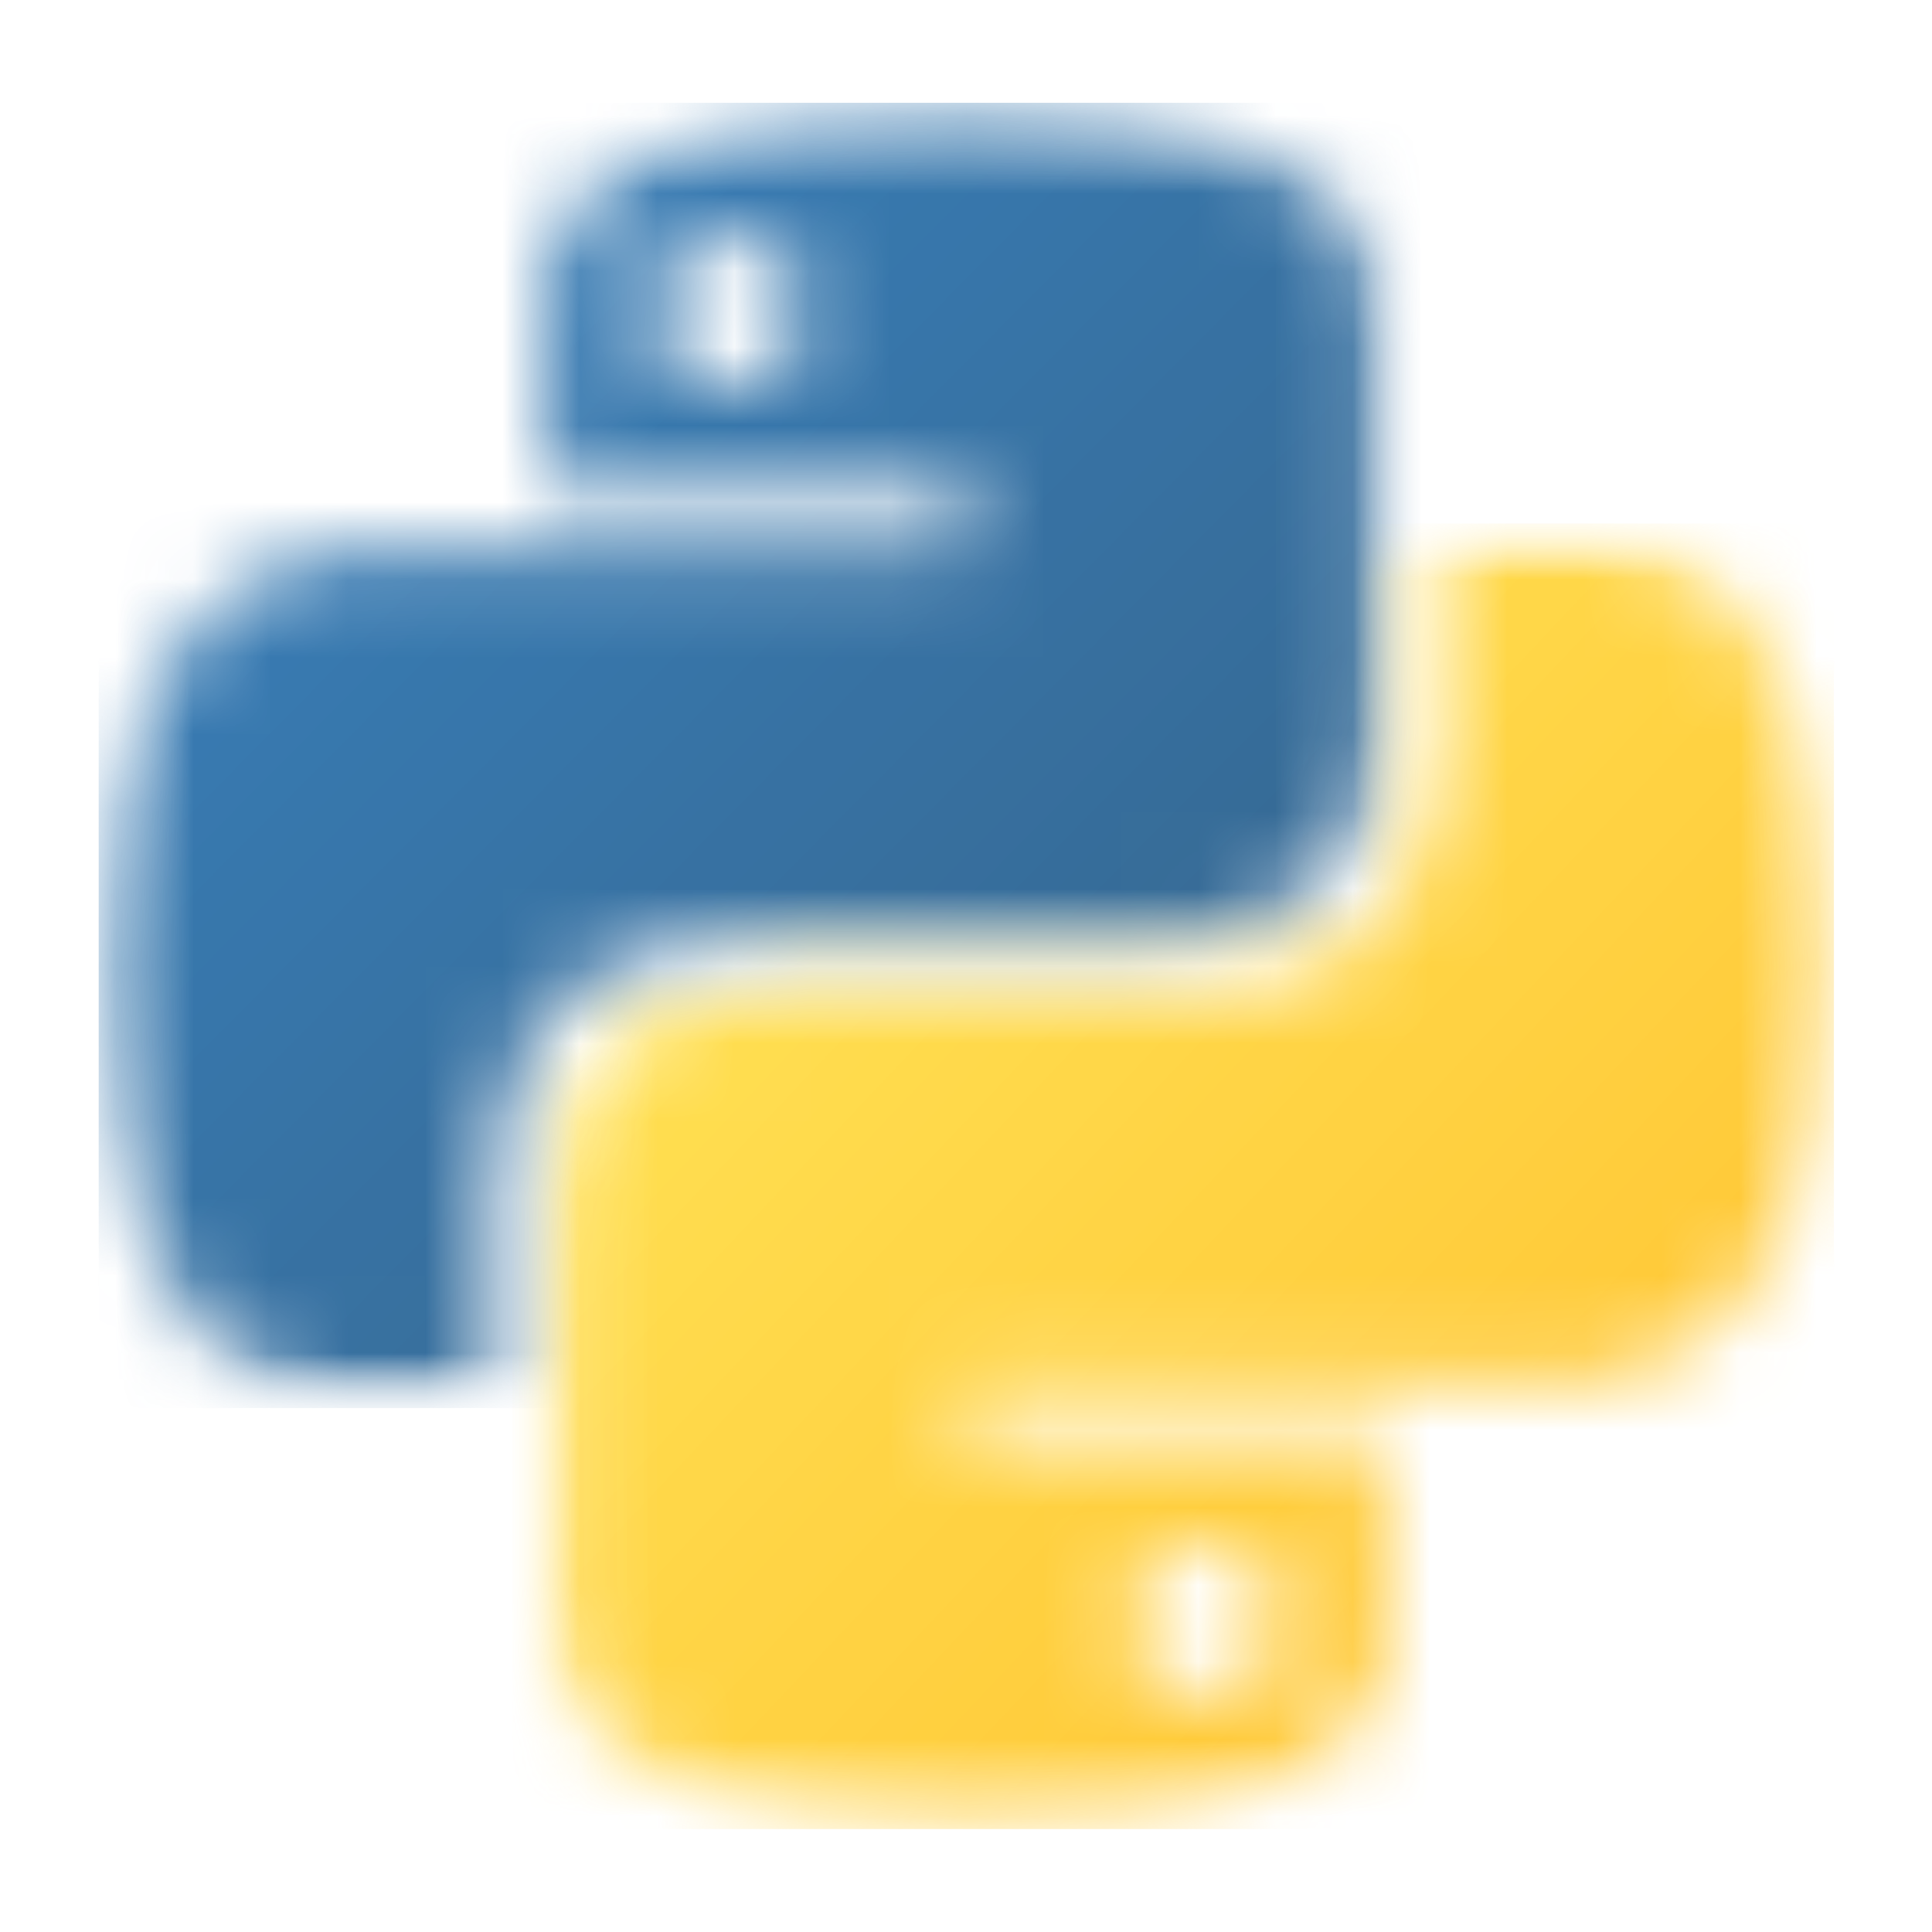 <svg width="25" height="25" viewBox="0 0 25 25" fill="none" xmlns="http://www.w3.org/2000/svg">
<mask id="mask0_5786_6942" style="mask-type:luminance" maskUnits="userSpaceOnUse" x="1" y="1" width="17" height="18">
<path d="M1.269 1.33H17.94V18.02H1.269V1.33Z" fill="white"/>
</mask>
<g mask="url(#mask0_5786_6942)">
<mask id="mask1_5786_6942" style="mask-type:luminance" maskUnits="userSpaceOnUse" x="1" y="1" width="17" height="18">
<path d="M12.424 1.328C6.723 1.328 7.079 3.8 7.079 3.8L7.085 6.361H12.525V7.13H4.925C4.925 7.13 1.277 6.717 1.277 12.469C1.277 18.221 4.461 18.017 4.461 18.017H6.361V15.348C6.361 15.348 6.258 12.164 9.494 12.164H14.889C14.889 12.164 17.92 12.213 17.92 9.234V4.309C17.92 4.309 18.381 1.328 12.424 1.328ZM9.424 3.05C9.965 3.05 10.402 3.488 10.402 4.029C10.402 4.57 9.965 5.008 9.424 5.008C8.883 5.008 8.445 4.57 8.445 4.029C8.445 3.488 8.883 3.05 9.424 3.05Z" fill="white"/>
</mask>
<g mask="url(#mask1_5786_6942)">
<path d="M1.277 1.33V18.221H18.38V1.33H1.277Z" fill="url(#paint0_linear_5786_6942)"/>
</g>
</g>
<mask id="mask2_5786_6942" style="mask-type:luminance" maskUnits="userSpaceOnUse" x="7" y="6" width="17" height="18">
<path d="M7.076 6.964H23.732V23.674H7.076V6.964Z" fill="white"/>
</mask>
<g mask="url(#mask2_5786_6942)">
<mask id="mask3_5786_6942" style="mask-type:luminance" maskUnits="userSpaceOnUse" x="7" y="6" width="17" height="18">
<path d="M12.585 23.668C18.285 23.668 17.929 21.195 17.929 21.195L17.923 18.634H12.483V17.865H20.083C20.083 17.865 23.731 18.279 23.731 12.527C23.731 6.774 20.548 6.978 20.548 6.978H18.648V9.648C18.648 9.648 18.75 12.832 15.515 12.832H10.119C10.119 12.832 7.088 12.783 7.088 15.762V20.687C7.088 20.687 6.628 23.668 12.585 23.668ZM15.584 21.945C15.044 21.945 14.606 21.508 14.606 20.967C14.606 20.425 15.044 19.988 15.584 19.988C16.126 19.988 16.563 20.425 16.563 20.967C16.563 21.508 16.126 21.945 15.584 21.945Z" fill="white"/>
</mask>
<g mask="url(#mask3_5786_6942)">
<path d="M6.628 6.774V23.668H23.731V6.774H6.628Z" fill="url(#paint1_linear_5786_6942)"/>
</g>
</g>
<defs>
<linearGradient id="paint0_linear_5786_6942" x1="1.346" y1="1.26" x2="18.43" y2="18.171" gradientUnits="userSpaceOnUse">
<stop stop-color="#387EB8"/>
<stop offset="0.125" stop-color="#387EB8"/>
<stop offset="0.141" stop-color="#387EB8"/>
<stop offset="0.156" stop-color="#387DB7"/>
<stop offset="0.172" stop-color="#387DB6"/>
<stop offset="0.188" stop-color="#387CB5"/>
<stop offset="0.203" stop-color="#387CB4"/>
<stop offset="0.219" stop-color="#387BB3"/>
<stop offset="0.234" stop-color="#387BB2"/>
<stop offset="0.25" stop-color="#387AB1"/>
<stop offset="0.266" stop-color="#387AB1"/>
<stop offset="0.281" stop-color="#3879B0"/>
<stop offset="0.297" stop-color="#3879AF"/>
<stop offset="0.312" stop-color="#3878AE"/>
<stop offset="0.328" stop-color="#3778AD"/>
<stop offset="0.344" stop-color="#3777AC"/>
<stop offset="0.359" stop-color="#3777AB"/>
<stop offset="0.375" stop-color="#3776AB"/>
<stop offset="0.391" stop-color="#3776AA"/>
<stop offset="0.406" stop-color="#3775A9"/>
<stop offset="0.422" stop-color="#3775A8"/>
<stop offset="0.438" stop-color="#3774A7"/>
<stop offset="0.453" stop-color="#3774A6"/>
<stop offset="0.469" stop-color="#3773A5"/>
<stop offset="0.484" stop-color="#3773A4"/>
<stop offset="0.494" stop-color="#3772A4"/>
<stop offset="0.5" stop-color="#3772A3"/>
<stop offset="0.506" stop-color="#3772A3"/>
<stop offset="0.516" stop-color="#3771A2"/>
<stop offset="0.531" stop-color="#3771A2"/>
<stop offset="0.547" stop-color="#3771A1"/>
<stop offset="0.562" stop-color="#3770A0"/>
<stop offset="0.578" stop-color="#37709F"/>
<stop offset="0.594" stop-color="#376F9E"/>
<stop offset="0.609" stop-color="#376F9D"/>
<stop offset="0.625" stop-color="#376E9D"/>
<stop offset="0.641" stop-color="#366E9C"/>
<stop offset="0.656" stop-color="#366D9B"/>
<stop offset="0.672" stop-color="#366D9A"/>
<stop offset="0.688" stop-color="#366C99"/>
<stop offset="0.703" stop-color="#366C98"/>
<stop offset="0.719" stop-color="#366B97"/>
<stop offset="0.734" stop-color="#366B97"/>
<stop offset="0.75" stop-color="#366A96"/>
<stop offset="0.766" stop-color="#366A95"/>
<stop offset="0.781" stop-color="#366994"/>
<stop offset="0.812" stop-color="#366994"/>
<stop offset="0.875" stop-color="#366994"/>
<stop offset="1" stop-color="#366994"/>
</linearGradient>
<linearGradient id="paint1_linear_5786_6942" x1="6.536" y1="6.871" x2="24.003" y2="23.381" gradientUnits="userSpaceOnUse">
<stop stop-color="#FFE052"/>
<stop offset="0.125" stop-color="#FFE052"/>
<stop offset="0.188" stop-color="#FFE052"/>
<stop offset="0.219" stop-color="#FFE052"/>
<stop offset="0.234" stop-color="#FFDF51"/>
<stop offset="0.25" stop-color="#FFDF51"/>
<stop offset="0.266" stop-color="#FFDE50"/>
<stop offset="0.281" stop-color="#FFDD4F"/>
<stop offset="0.297" stop-color="#FFDD4E"/>
<stop offset="0.312" stop-color="#FFDC4E"/>
<stop offset="0.328" stop-color="#FFDB4D"/>
<stop offset="0.344" stop-color="#FFDB4C"/>
<stop offset="0.359" stop-color="#FFDA4B"/>
<stop offset="0.375" stop-color="#FFD94B"/>
<stop offset="0.391" stop-color="#FFD94A"/>
<stop offset="0.406" stop-color="#FFD849"/>
<stop offset="0.422" stop-color="#FFD748"/>
<stop offset="0.438" stop-color="#FFD748"/>
<stop offset="0.453" stop-color="#FFD647"/>
<stop offset="0.469" stop-color="#FFD546"/>
<stop offset="0.483" stop-color="#FFD545"/>
<stop offset="0.484" stop-color="#FFD445"/>
<stop offset="0.5" stop-color="#FFD445"/>
<stop offset="0.516" stop-color="#FFD444"/>
<stop offset="0.517" stop-color="#FFD343"/>
<stop offset="0.531" stop-color="#FFD343"/>
<stop offset="0.547" stop-color="#FFD242"/>
<stop offset="0.562" stop-color="#FFD242"/>
<stop offset="0.578" stop-color="#FFD141"/>
<stop offset="0.594" stop-color="#FFD040"/>
<stop offset="0.609" stop-color="#FFD03F"/>
<stop offset="0.625" stop-color="#FFCF3F"/>
<stop offset="0.641" stop-color="#FFCE3E"/>
<stop offset="0.656" stop-color="#FFCE3D"/>
<stop offset="0.672" stop-color="#FFCD3C"/>
<stop offset="0.688" stop-color="#FFCC3C"/>
<stop offset="0.703" stop-color="#FFCC3B"/>
<stop offset="0.719" stop-color="#FFCB3A"/>
<stop offset="0.734" stop-color="#FFCA39"/>
<stop offset="0.75" stop-color="#FFCA39"/>
<stop offset="0.766" stop-color="#FFC938"/>
<stop offset="0.781" stop-color="#FFC837"/>
<stop offset="0.797" stop-color="#FFC836"/>
<stop offset="0.812" stop-color="#FFC735"/>
<stop offset="0.828" stop-color="#FFC635"/>
<stop offset="0.844" stop-color="#FFC634"/>
<stop offset="0.859" stop-color="#FFC533"/>
<stop offset="0.875" stop-color="#FFC432"/>
<stop offset="0.891" stop-color="#FFC432"/>
<stop offset="0.906" stop-color="#FFC331"/>
<stop offset="0.938" stop-color="#FFC331"/>
<stop offset="1" stop-color="#FFC331"/>
</linearGradient>
</defs>
</svg>
